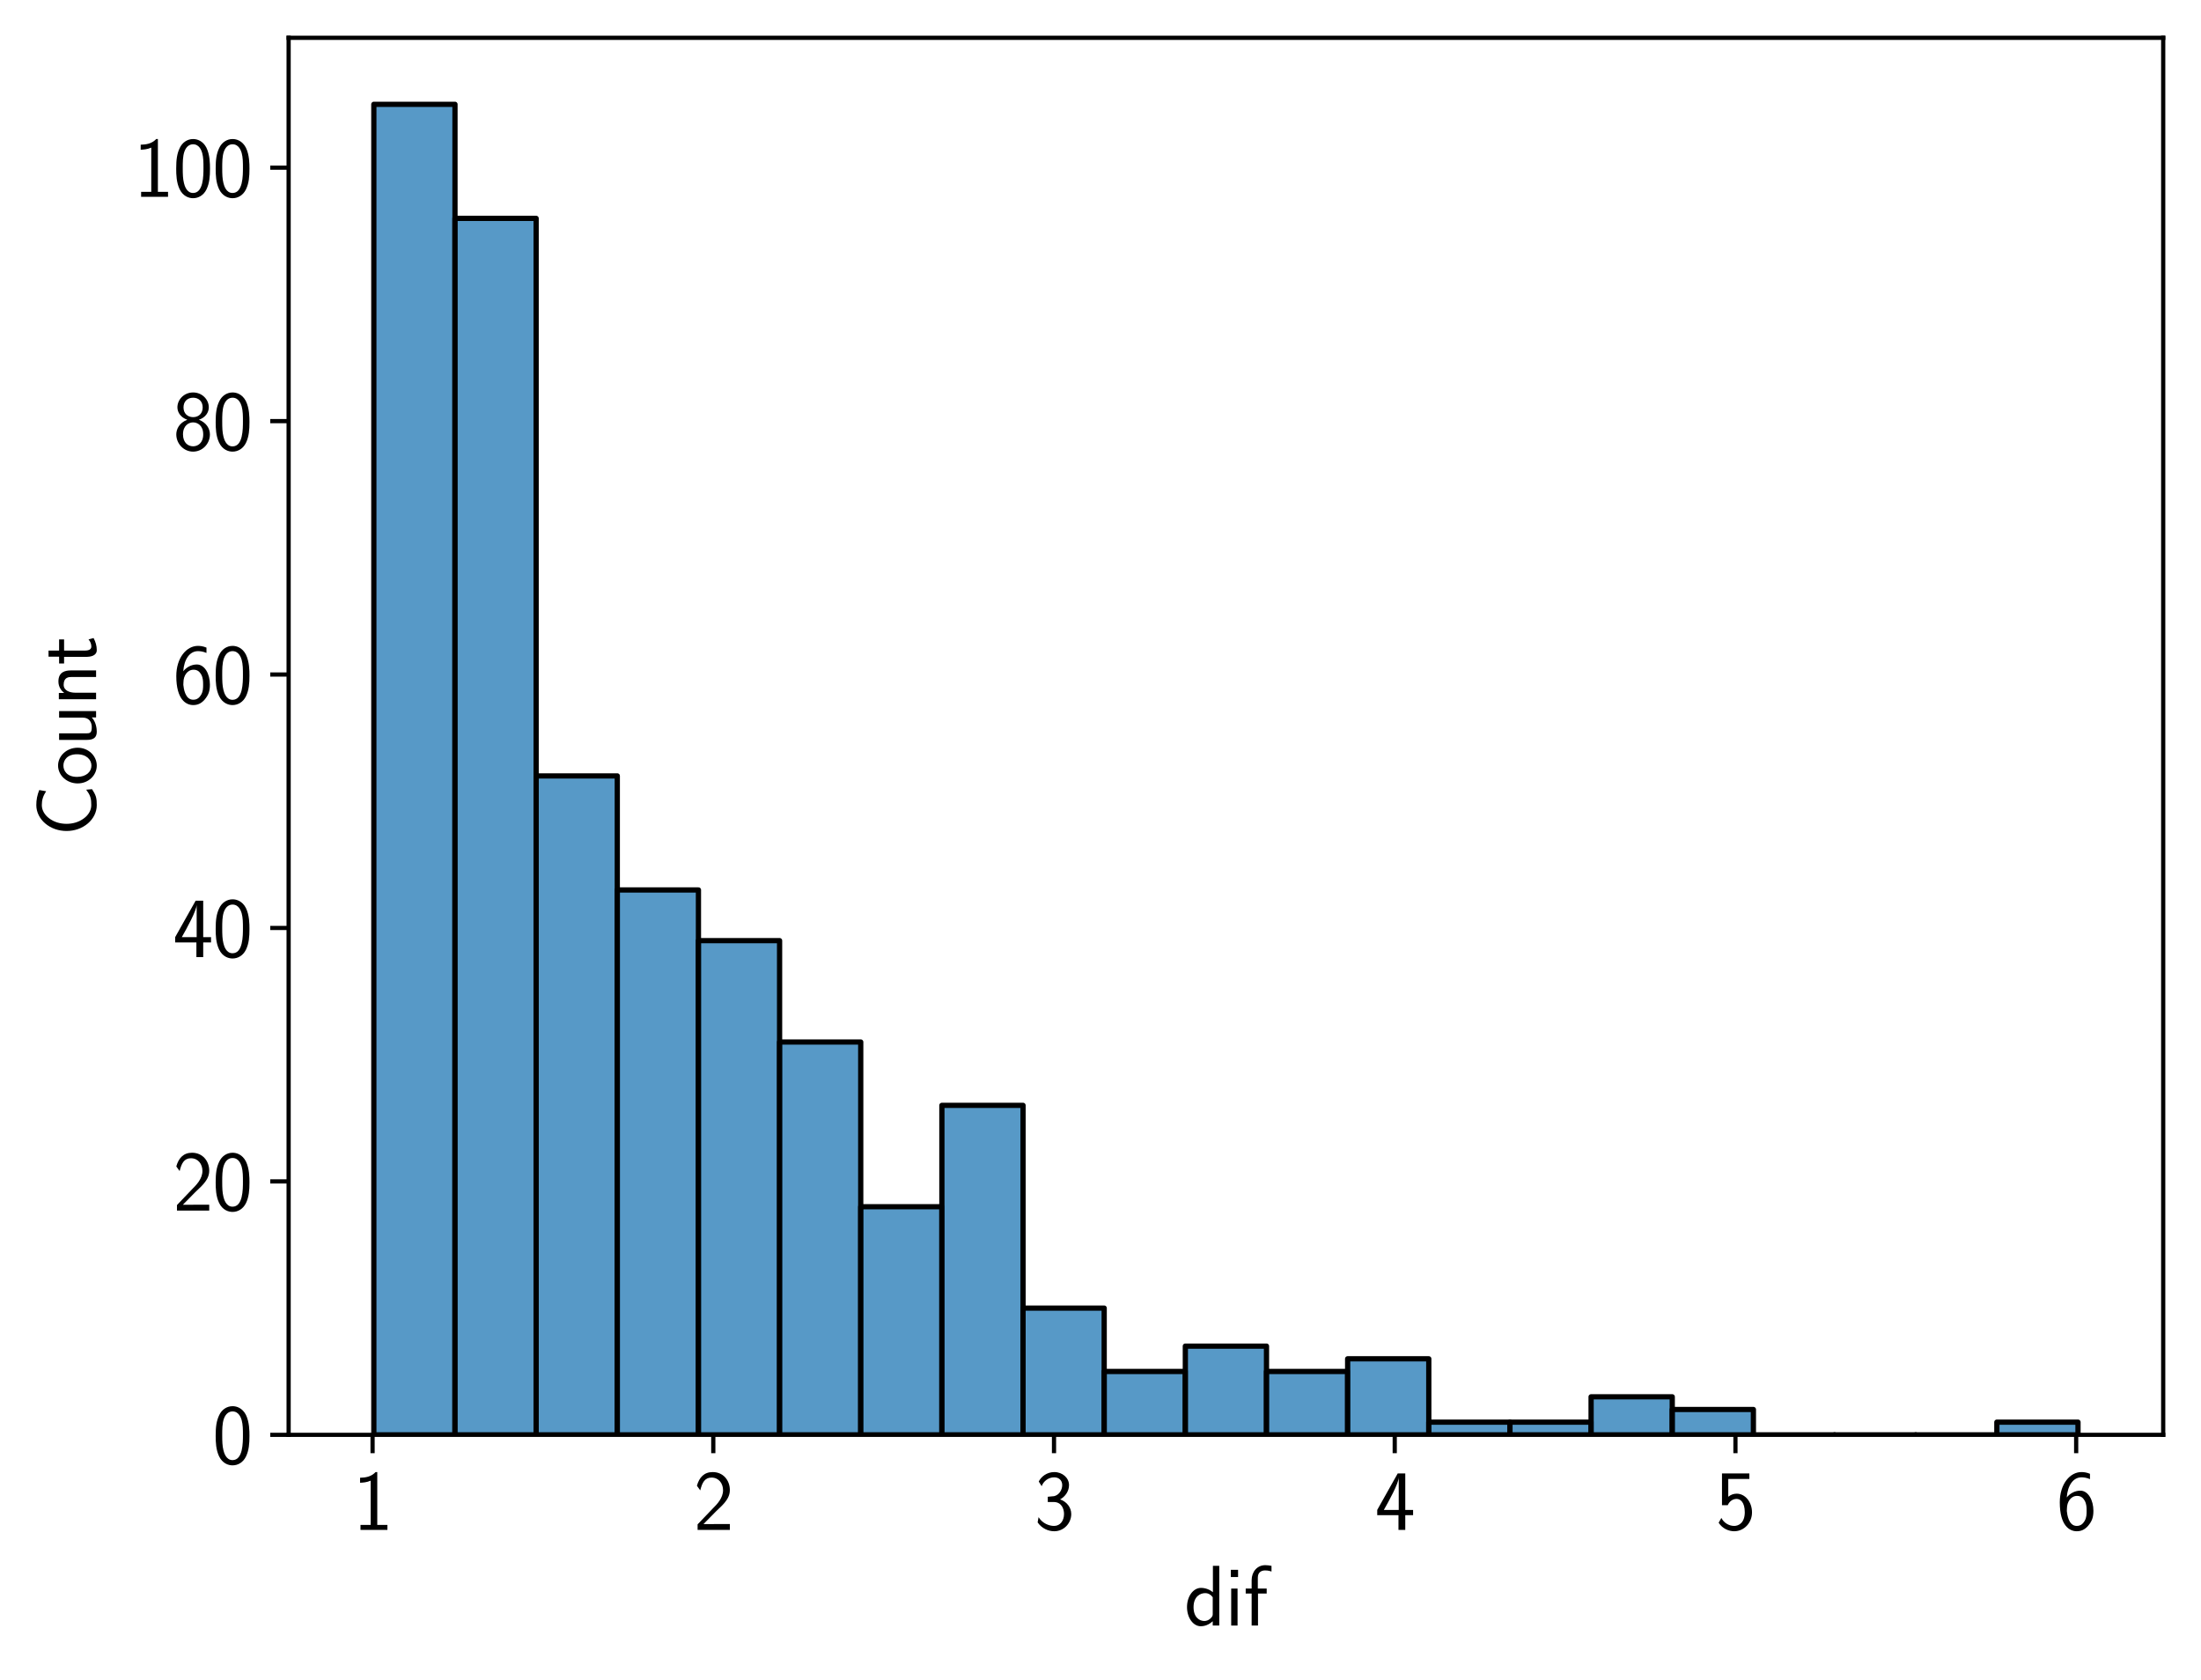 <?xml version="1.0" encoding="utf-8" standalone="no"?>
<!DOCTYPE svg PUBLIC "-//W3C//DTD SVG 1.1//EN"
  "http://www.w3.org/Graphics/SVG/1.1/DTD/svg11.dtd">
<svg xmlns:xlink="http://www.w3.org/1999/xlink" width="419.305pt" height="319.962pt" viewBox="0 0 419.305 319.962" xmlns="http://www.w3.org/2000/svg" version="1.1">
 <defs>
  <style type="text/css">*{stroke-linejoin: round; stroke-linecap: butt}</style>
 </defs>
 <g id="figure_1">
  <g id="patch_1">
   <path d="M 0 319.962 
L 419.305 319.962 
L 419.305 0 
L 0 0 
z
" style="fill: #ffffff"/>
  </g>
  <g id="axes_1">
   <g id="patch_2">
    <path d="M 54.985 273.312 
L 412.105 273.312 
L 412.105 7.2 
L 54.985 7.2 
z
" style="fill: #ffffff"/>
   </g>
   <g id="patch_3">
    <path d="M 71.218 273.312 
L 86.677 273.312 
L 86.677 19.872 
L 71.218 19.872 
z
" clip-path="url(#pfcedbd4768)" style="fill: #1f77b4; fill-opacity: 0.75; stroke: #000000; stroke-linejoin: miter"/>
   </g>
   <g id="patch_4">
    <path d="M 86.677 273.312 
L 102.137 273.312 
L 102.137 41.595 
L 86.677 41.595 
z
" clip-path="url(#pfcedbd4768)" style="fill: #1f77b4; fill-opacity: 0.75; stroke: #000000; stroke-linejoin: miter"/>
   </g>
   <g id="patch_5">
    <path d="M 102.137 273.312 
L 117.597 273.312 
L 117.597 147.799 
L 102.137 147.799 
z
" clip-path="url(#pfcedbd4768)" style="fill: #1f77b4; fill-opacity: 0.75; stroke: #000000; stroke-linejoin: miter"/>
   </g>
   <g id="patch_6">
    <path d="M 117.597 273.312 
L 133.057 273.312 
L 133.057 169.522 
L 117.597 169.522 
z
" clip-path="url(#pfcedbd4768)" style="fill: #1f77b4; fill-opacity: 0.75; stroke: #000000; stroke-linejoin: miter"/>
   </g>
   <g id="patch_7">
    <path d="M 133.057 273.312 
L 148.516 273.312 
L 148.516 179.177 
L 133.057 179.177 
z
" clip-path="url(#pfcedbd4768)" style="fill: #1f77b4; fill-opacity: 0.75; stroke: #000000; stroke-linejoin: miter"/>
   </g>
   <g id="patch_8">
    <path d="M 148.516 273.312 
L 163.976 273.312 
L 163.976 198.487 
L 148.516 198.487 
z
" clip-path="url(#pfcedbd4768)" style="fill: #1f77b4; fill-opacity: 0.75; stroke: #000000; stroke-linejoin: miter"/>
   </g>
   <g id="patch_9">
    <path d="M 163.976 273.312 
L 179.436 273.312 
L 179.436 229.865 
L 163.976 229.865 
z
" clip-path="url(#pfcedbd4768)" style="fill: #1f77b4; fill-opacity: 0.75; stroke: #000000; stroke-linejoin: miter"/>
   </g>
   <g id="patch_10">
    <path d="M 179.436 273.312 
L 194.896 273.312 
L 194.896 210.555 
L 179.436 210.555 
z
" clip-path="url(#pfcedbd4768)" style="fill: #1f77b4; fill-opacity: 0.75; stroke: #000000; stroke-linejoin: miter"/>
   </g>
   <g id="patch_11">
    <path d="M 194.896 273.312 
L 210.355 273.312 
L 210.355 249.175 
L 194.896 249.175 
z
" clip-path="url(#pfcedbd4768)" style="fill: #1f77b4; fill-opacity: 0.75; stroke: #000000; stroke-linejoin: miter"/>
   </g>
   <g id="patch_12">
    <path d="M 210.355 273.312 
L 225.815 273.312 
L 225.815 261.243 
L 210.355 261.243 
z
" clip-path="url(#pfcedbd4768)" style="fill: #1f77b4; fill-opacity: 0.75; stroke: #000000; stroke-linejoin: miter"/>
   </g>
   <g id="patch_13">
    <path d="M 225.815 273.312 
L 241.275 273.312 
L 241.275 256.416 
L 225.815 256.416 
z
" clip-path="url(#pfcedbd4768)" style="fill: #1f77b4; fill-opacity: 0.75; stroke: #000000; stroke-linejoin: miter"/>
   </g>
   <g id="patch_14">
    <path d="M 241.275 273.312 
L 256.735 273.312 
L 256.735 261.243 
L 241.275 261.243 
z
" clip-path="url(#pfcedbd4768)" style="fill: #1f77b4; fill-opacity: 0.75; stroke: #000000; stroke-linejoin: miter"/>
   </g>
   <g id="patch_15">
    <path d="M 256.735 273.312 
L 272.194 273.312 
L 272.194 258.83 
L 256.735 258.83 
z
" clip-path="url(#pfcedbd4768)" style="fill: #1f77b4; fill-opacity: 0.75; stroke: #000000; stroke-linejoin: miter"/>
   </g>
   <g id="patch_16">
    <path d="M 272.194 273.312 
L 287.654 273.312 
L 287.654 270.898 
L 272.194 270.898 
z
" clip-path="url(#pfcedbd4768)" style="fill: #1f77b4; fill-opacity: 0.75; stroke: #000000; stroke-linejoin: miter"/>
   </g>
   <g id="patch_17">
    <path d="M 287.654 273.312 
L 303.114 273.312 
L 303.114 270.898 
L 287.654 270.898 
z
" clip-path="url(#pfcedbd4768)" style="fill: #1f77b4; fill-opacity: 0.75; stroke: #000000; stroke-linejoin: miter"/>
   </g>
   <g id="patch_18">
    <path d="M 303.114 273.312 
L 318.574 273.312 
L 318.574 266.071 
L 303.114 266.071 
z
" clip-path="url(#pfcedbd4768)" style="fill: #1f77b4; fill-opacity: 0.75; stroke: #000000; stroke-linejoin: miter"/>
   </g>
   <g id="patch_19">
    <path d="M 318.574 273.312 
L 334.033 273.312 
L 334.033 268.485 
L 318.574 268.485 
z
" clip-path="url(#pfcedbd4768)" style="fill: #1f77b4; fill-opacity: 0.75; stroke: #000000; stroke-linejoin: miter"/>
   </g>
   <g id="patch_20">
    <path d="M 334.033 273.312 
L 349.493 273.312 
L 349.493 273.312 
L 334.033 273.312 
z
" clip-path="url(#pfcedbd4768)" style="fill: #1f77b4; fill-opacity: 0.75; stroke: #000000; stroke-linejoin: miter"/>
   </g>
   <g id="patch_21">
    <path d="M 349.493 273.312 
L 364.953 273.312 
L 364.953 273.312 
L 349.493 273.312 
z
" clip-path="url(#pfcedbd4768)" style="fill: #1f77b4; fill-opacity: 0.75; stroke: #000000; stroke-linejoin: miter"/>
   </g>
   <g id="patch_22">
    <path d="M 364.953 273.312 
L 380.413 273.312 
L 380.413 273.312 
L 364.953 273.312 
z
" clip-path="url(#pfcedbd4768)" style="fill: #1f77b4; fill-opacity: 0.75; stroke: #000000; stroke-linejoin: miter"/>
   </g>
   <g id="patch_23">
    <path d="M 380.413 273.312 
L 395.872 273.312 
L 395.872 270.898 
L 380.413 270.898 
z
" clip-path="url(#pfcedbd4768)" style="fill: #1f77b4; fill-opacity: 0.75; stroke: #000000; stroke-linejoin: miter"/>
   </g>
   <g id="matplotlib.axis_1">
    <g id="xtick_1">
     <g id="line2d_1">
      <defs>
       <path id="m67bc470ef7" d="M 0 0 
L 0 3.5 
" style="stroke: #000000; stroke-width: 0.8"/>
      </defs>
      <g>
       <use xlink:href="#m67bc470ef7" x="70.978" y="273.312" style="stroke: #000000; stroke-width: 0.8"/>
      </g>
     </g>
     <g id="text_1">
      <!-- 1 -->
      <g transform="translate(67.218 291.417)scale(0.16 -0.16)">
       <defs>
        <path id="LMSans17-Regular-31" d="M 2573 0 
L 2573 371 
L 1818 371 
L 1818 4301 
L 1696 4301 
C 1350 3942 947 3891 538 3878 
L 538 3507 
C 723 3514 1024 3526 1325 3661 
L 1325 371 
L 570 371 
L 570 0 
L 2573 0 
z
" transform="scale(0.016)"/>
       </defs>
       <use xlink:href="#LMSans17-Regular-31"/>
      </g>
     </g>
    </g>
    <g id="xtick_2">
     <g id="line2d_2">
      <g>
       <use xlink:href="#m67bc470ef7" x="135.887" y="273.312" style="stroke: #000000; stroke-width: 0.8"/>
      </g>
     </g>
     <g id="text_2">
      <!-- 2 -->
      <g transform="translate(132.127 291.417)scale(0.16 -0.16)">
       <defs>
        <path id="LMSans17-Regular-32" d="M 2701 0 
L 2701 435 
L 1613 435 
C 1536 435 1459 429 1382 429 
L 742 429 
L 742 435 
L 1651 1357 
C 1830 1542 2099 1766 2285 1990 
C 2464 2208 2701 2515 2701 2963 
C 2701 3667 2227 4301 1421 4301 
C 787 4301 422 3904 250 3283 
L 499 2938 
C 640 3520 838 3891 1338 3891 
C 1888 3891 2195 3443 2195 2950 
C 2195 2362 1747 1907 1408 1568 
L 301 410 
L 301 0 
L 2701 0 
z
" transform="scale(0.016)"/>
       </defs>
       <use xlink:href="#LMSans17-Regular-32"/>
      </g>
     </g>
    </g>
    <g id="xtick_3">
     <g id="line2d_3">
      <g>
       <use xlink:href="#m67bc470ef7" x="200.796" y="273.312" style="stroke: #000000; stroke-width: 0.8"/>
      </g>
     </g>
     <g id="text_3">
      <!-- 3 -->
      <g transform="translate(197.036 291.417)scale(0.16 -0.16)">
       <defs>
        <path id="LMSans17-Regular-33" d="M 2752 1178 
C 2752 1683 2400 2106 1920 2266 
C 2304 2477 2586 2874 2586 3334 
C 2586 3872 2093 4301 1491 4301 
C 941 4301 512 3962 333 3597 
C 378 3533 493 3347 550 3251 
C 691 3629 1056 3910 1485 3910 
C 1843 3910 2080 3674 2080 3334 
C 2080 2982 1856 2598 1478 2509 
C 1453 2509 1056 2470 1005 2464 
L 1005 2074 
L 1440 2074 
C 2042 2074 2214 1549 2214 1184 
C 2214 685 1933 294 1472 294 
C 1114 294 608 474 320 947 
C 275 723 275 710 250 557 
C 550 115 1037 -102 1485 -102 
C 2214 -102 2752 506 2752 1178 
z
" transform="scale(0.016)"/>
       </defs>
       <use xlink:href="#LMSans17-Regular-33"/>
      </g>
     </g>
    </g>
    <g id="xtick_4">
     <g id="line2d_4">
      <g>
       <use xlink:href="#m67bc470ef7" x="265.706" y="273.312" style="stroke: #000000; stroke-width: 0.8"/>
      </g>
     </g>
     <g id="text_4">
      <!-- 4 -->
      <g transform="translate(261.946 291.417)scale(0.16 -0.16)">
       <defs>
        <path id="LMSans17-Regular-34" d="M 2835 1094 
L 2835 1485 
L 2253 1485 
L 2253 4198 
L 1690 4198 
L 166 1485 
L 166 1094 
L 1747 1094 
L 1747 0 
L 2253 0 
L 2253 1094 
L 2835 1094 
z
M 1766 1485 
L 659 1485 
C 1030 2138 1760 3456 1766 3904 
L 1766 1485 
z
" transform="scale(0.016)"/>
       </defs>
       <use xlink:href="#LMSans17-Regular-34"/>
      </g>
     </g>
    </g>
    <g id="xtick_5">
     <g id="line2d_5">
      <g>
       <use xlink:href="#m67bc470ef7" x="330.615" y="273.312" style="stroke: #000000; stroke-width: 0.8"/>
      </g>
     </g>
     <g id="text_5">
      <!-- 5 -->
      <g transform="translate(326.855 291.417)scale(0.16 -0.16)">
       <defs>
        <path id="LMSans17-Regular-35" d="M 2701 1299 
C 2701 2086 2182 2694 1562 2694 
C 1338 2694 1120 2618 934 2464 
L 934 3789 
L 2502 3789 
L 2502 4198 
L 467 4198 
L 467 1837 
L 896 1837 
C 1011 2106 1248 2304 1555 2304 
C 1843 2304 2163 2048 2163 1312 
C 2163 525 1709 294 1376 294 
C 966 294 589 544 422 890 
L 218 531 
C 512 77 992 -102 1376 -102 
C 2118 -102 2701 531 2701 1299 
z
" transform="scale(0.016)"/>
       </defs>
       <use xlink:href="#LMSans17-Regular-35"/>
      </g>
     </g>
    </g>
    <g id="xtick_6">
     <g id="line2d_6">
      <g>
       <use xlink:href="#m67bc470ef7" x="395.524" y="273.312" style="stroke: #000000; stroke-width: 0.8"/>
      </g>
     </g>
     <g id="text_6">
      <!-- 6 -->
      <g transform="translate(391.764 291.417)scale(0.16 -0.16)">
       <defs>
        <path id="LMSans17-Regular-36" d="M 2752 1421 
C 2752 2214 2362 2918 1779 2918 
C 1357 2918 992 2694 768 2413 
C 832 3315 1254 3910 1862 3910 
C 2029 3910 2246 3885 2496 3776 
L 2496 4173 
C 2227 4282 2035 4301 1856 4301 
C 1024 4301 250 3430 250 2054 
C 250 294 986 -102 1510 -102 
C 1798 -102 2086 -13 2362 307 
C 2643 646 2752 928 2752 1421 
z
M 2246 1421 
C 2246 1171 2246 922 2099 666 
C 1978 467 1818 294 1510 294 
C 902 294 800 1146 774 1402 
C 774 1453 774 1485 781 1581 
C 781 2080 1069 2528 1536 2528 
C 1837 2528 1990 2368 2106 2170 
C 2240 1920 2246 1683 2246 1421 
z
" transform="scale(0.016)"/>
       </defs>
       <use xlink:href="#LMSans17-Regular-36"/>
      </g>
     </g>
    </g>
    <g id="text_7">
     <!-- dif -->
     <g transform="translate(225.593 309.642)scale(0.16 -0.16)">
      <defs>
       <path id="LMSans17-Regular-64" d="M 2611 0 
L 2611 4442 
L 2138 4442 
L 2138 2483 
C 1939 2650 1613 2803 1254 2803 
C 672 2803 211 2170 211 1376 
C 211 582 666 -51 1235 -51 
C 1677 -51 1971 186 2125 320 
L 2125 0 
L 2611 0 
z
M 2125 858 
C 2125 768 2125 672 1926 499 
C 1798 390 1645 339 1498 339 
C 1152 339 698 595 698 1370 
C 698 2176 1210 2413 1562 2413 
C 1798 2413 1990 2298 2125 2106 
L 2125 858 
z
" transform="scale(0.016)"/>
       <path id="LMSans17-Regular-69" d="M 947 0 
L 947 2752 
L 474 2752 
L 474 0 
L 947 0 
z
M 986 3610 
L 986 4147 
L 448 4147 
L 448 3610 
L 986 3610 
z
" transform="scale(0.016)"/>
       <path id="LMSans17-Regular-66" d="M 2080 4019 
L 2080 4442 
C 1933 4474 1754 4493 1613 4493 
C 1018 4493 602 4006 602 3373 
L 602 2752 
L 160 2752 
L 160 2381 
L 602 2381 
L 602 0 
L 1075 0 
L 1075 2381 
L 1722 2381 
L 1722 2752 
L 1062 2752 
L 1062 3571 
C 1062 4026 1408 4102 1606 4102 
C 1670 4102 1850 4102 2080 4019 
z
" transform="scale(0.016)"/>
      </defs>
      <use xlink:href="#LMSans17-Regular-64"/>
      <use xlink:href="#LMSans17-Regular-69" x="48.4"/>
      <use xlink:href="#LMSans17-Regular-66" x="70.7"/>
     </g>
    </g>
   </g>
   <g id="matplotlib.axis_2">
    <g id="ytick_1">
     <g id="line2d_7">
      <defs>
       <path id="mc2c29476d8" d="M 0 0 
L -3.5 0 
" style="stroke: #000000; stroke-width: 0.8"/>
      </defs>
      <g>
       <use xlink:href="#mc2c29476d8" x="54.985" y="273.312" style="stroke: #000000; stroke-width: 0.8"/>
      </g>
     </g>
     <g id="text_8">
      <!-- 0 -->
      <g transform="translate(40.465 278.865)scale(0.16 -0.16)">
       <defs>
        <path id="LMSans17-Regular-30" d="M 2758 2093 
C 2758 2458 2752 3136 2490 3661 
C 2227 4166 1805 4301 1504 4301 
C 1069 4301 698 4045 506 3635 
C 301 3206 243 2765 243 2093 
C 243 1632 262 1069 493 576 
C 755 32 1197 -102 1498 -102 
C 1894 -102 2278 109 2496 550 
C 2720 1011 2758 1517 2758 2093 
z
M 2272 2163 
C 2272 1568 2272 288 1498 288 
C 1011 288 864 845 819 1030 
C 742 1350 730 1658 730 2163 
C 730 2560 730 3008 851 3360 
C 998 3770 1254 3910 1498 3910 
C 1971 3910 2125 3437 2176 3270 
C 2272 2931 2272 2534 2272 2163 
z
" transform="scale(0.016)"/>
       </defs>
       <use xlink:href="#LMSans17-Regular-30"/>
      </g>
     </g>
    </g>
    <g id="ytick_2">
     <g id="line2d_8">
      <g>
       <use xlink:href="#mc2c29476d8" x="54.985" y="225.038" style="stroke: #000000; stroke-width: 0.8"/>
      </g>
     </g>
     <g id="text_9">
      <!-- 20 -->
      <g transform="translate(32.945 230.59)scale(0.16 -0.16)">
       <use xlink:href="#LMSans17-Regular-32"/>
       <use xlink:href="#LMSans17-Regular-30" x="47"/>
      </g>
     </g>
    </g>
    <g id="ytick_3">
     <g id="line2d_9">
      <g>
       <use xlink:href="#mc2c29476d8" x="54.985" y="176.763" style="stroke: #000000; stroke-width: 0.8"/>
      </g>
     </g>
     <g id="text_10">
      <!-- 40 -->
      <g transform="translate(32.945 182.316)scale(0.16 -0.16)">
       <use xlink:href="#LMSans17-Regular-34"/>
       <use xlink:href="#LMSans17-Regular-30" x="47"/>
      </g>
     </g>
    </g>
    <g id="ytick_4">
     <g id="line2d_10">
      <g>
       <use xlink:href="#mc2c29476d8" x="54.985" y="128.489" style="stroke: #000000; stroke-width: 0.8"/>
      </g>
     </g>
     <g id="text_11">
      <!-- 60 -->
      <g transform="translate(32.945 134.042)scale(0.16 -0.16)">
       <use xlink:href="#LMSans17-Regular-36"/>
       <use xlink:href="#LMSans17-Regular-30" x="47"/>
      </g>
     </g>
    </g>
    <g id="ytick_5">
     <g id="line2d_11">
      <g>
       <use xlink:href="#mc2c29476d8" x="54.985" y="80.215" style="stroke: #000000; stroke-width: 0.8"/>
      </g>
     </g>
     <g id="text_12">
      <!-- 80 -->
      <g transform="translate(32.945 85.767)scale(0.16 -0.16)">
       <defs>
        <path id="LMSans17-Regular-38" d="M 2752 1178 
C 2752 1600 2502 2048 1933 2272 
C 2419 2432 2669 2816 2669 3194 
C 2669 3789 2157 4301 1504 4301 
C 826 4301 333 3770 333 3194 
C 333 2822 576 2438 1069 2272 
C 442 2029 250 1542 250 1178 
C 250 474 819 -102 1498 -102 
C 2202 -102 2752 486 2752 1178 
z
M 2214 3187 
C 2214 2726 1907 2464 1504 2464 
C 1075 2464 787 2752 787 3187 
C 787 3629 1075 3910 1504 3910 
C 1901 3910 2214 3654 2214 3187 
z
M 2253 1184 
C 2253 518 1830 294 1504 294 
C 1139 294 749 544 749 1184 
C 749 1843 1184 2074 1498 2074 
C 1843 2074 2253 1830 2253 1184 
z
" transform="scale(0.016)"/>
       </defs>
       <use xlink:href="#LMSans17-Regular-38"/>
       <use xlink:href="#LMSans17-Regular-30" x="47"/>
      </g>
     </g>
    </g>
    <g id="ytick_6">
     <g id="line2d_12">
      <g>
       <use xlink:href="#mc2c29476d8" x="54.985" y="31.941" style="stroke: #000000; stroke-width: 0.8"/>
      </g>
     </g>
     <g id="text_13">
      <!-- 100 -->
      <g transform="translate(25.425 37.493)scale(0.16 -0.16)">
       <use xlink:href="#LMSans17-Regular-31"/>
       <use xlink:href="#LMSans17-Regular-30" x="47"/>
       <use xlink:href="#LMSans17-Regular-30" x="94"/>
      </g>
     </g>
    </g>
    <g id="text_14">
     <!-- Count -->
     <g transform="translate(18.305 159.288)rotate(-90)scale(0.16 -0.16)">
      <defs>
       <path id="LMSans17-Regular-43" d="M 3501 301 
L 3462 736 
C 3290 614 3123 493 2918 429 
C 2720 365 2515 358 2310 358 
C 1920 358 1568 582 1338 896 
C 1050 1274 922 1734 922 2195 
C 922 2662 1050 3130 1338 3501 
C 1568 3808 1920 4038 2310 4038 
C 2496 4038 2675 4019 2848 3962 
C 3027 3910 3187 3814 3347 3718 
L 3437 4230 
C 3258 4301 3072 4358 2880 4397 
C 2694 4435 2502 4448 2310 4448 
C 1786 4448 1299 4192 954 3789 
C 576 3347 390 2778 390 2195 
C 390 1619 576 1050 954 608 
C 1299 205 1786 -51 2310 -51 
C 2522 -51 2733 -45 2938 13 
C 3142 77 3322 186 3501 301 
z
" transform="scale(0.016)"/>
       <path id="LMSans17-Regular-6f" d="M 2829 1370 
C 2829 2189 2221 2829 1504 2829 
C 768 2829 173 2170 173 1370 
C 173 557 787 -51 1498 -51 
C 2227 -51 2829 576 2829 1370 
z
M 2342 1421 
C 2342 698 1926 346 1498 346 
C 1050 346 659 723 659 1421 
C 659 2163 1114 2432 1498 2432 
C 1914 2432 2342 2138 2342 1421 
z
" transform="scale(0.016)"/>
       <path id="LMSans17-Regular-75" d="M 2618 0 
L 2618 2752 
L 2131 2752 
L 2131 986 
C 2131 512 1786 320 1421 320 
C 998 320 960 461 960 723 
L 960 2752 
L 474 2752 
L 474 691 
C 474 192 646 -51 1088 -51 
C 1306 -51 1798 0 2144 320 
L 2144 0 
L 2618 0 
z
" transform="scale(0.016)"/>
       <path id="LMSans17-Regular-6e" d="M 2618 0 
L 2618 1869 
C 2618 2272 2522 2803 1798 2803 
C 1389 2803 1120 2592 941 2374 
L 941 2771 
L 474 2771 
L 474 0 
L 960 0 
L 960 1549 
C 960 1952 1114 2413 1549 2413 
C 2112 2413 2131 2035 2131 1818 
L 2131 0 
L 2618 0 
z
" transform="scale(0.016)"/>
       <path id="LMSans17-Regular-74" d="M 2003 186 
L 1901 563 
C 1747 429 1562 352 1363 352 
C 1082 352 1069 710 1069 870 
L 1069 2381 
L 1901 2381 
L 1901 2752 
L 1069 2752 
L 1069 3539 
L 614 3539 
L 614 2752 
L 109 2752 
L 109 2381 
L 602 2381 
L 602 762 
C 602 397 685 -51 1107 -51 
C 1427 -51 1722 38 2003 186 
z
" transform="scale(0.016)"/>
      </defs>
      <use xlink:href="#LMSans17-Regular-43"/>
      <use xlink:href="#LMSans17-Regular-6f" x="60.1"/>
      <use xlink:href="#LMSans17-Regular-75" x="107.1"/>
      <use xlink:href="#LMSans17-Regular-6e" x="155.5"/>
      <use xlink:href="#LMSans17-Regular-74" x="203.9"/>
     </g>
    </g>
   </g>
   <g id="patch_24">
    <path d="M 54.985 273.312 
L 54.985 7.2 
" style="fill: none; stroke: #000000; stroke-width: 0.8; stroke-linejoin: miter; stroke-linecap: square"/>
   </g>
   <g id="patch_25">
    <path d="M 412.105 273.312 
L 412.105 7.2 
" style="fill: none; stroke: #000000; stroke-width: 0.8; stroke-linejoin: miter; stroke-linecap: square"/>
   </g>
   <g id="patch_26">
    <path d="M 54.985 273.312 
L 412.105 273.312 
" style="fill: none; stroke: #000000; stroke-width: 0.8; stroke-linejoin: miter; stroke-linecap: square"/>
   </g>
   <g id="patch_27">
    <path d="M 54.985 7.2 
L 412.105 7.2 
" style="fill: none; stroke: #000000; stroke-width: 0.8; stroke-linejoin: miter; stroke-linecap: square"/>
   </g>
  </g>
 </g>
 <defs>
  <clipPath id="pfcedbd4768">
   <rect x="54.985" y="7.2" width="357.12" height="266.112"/>
  </clipPath>
 </defs>
</svg>
